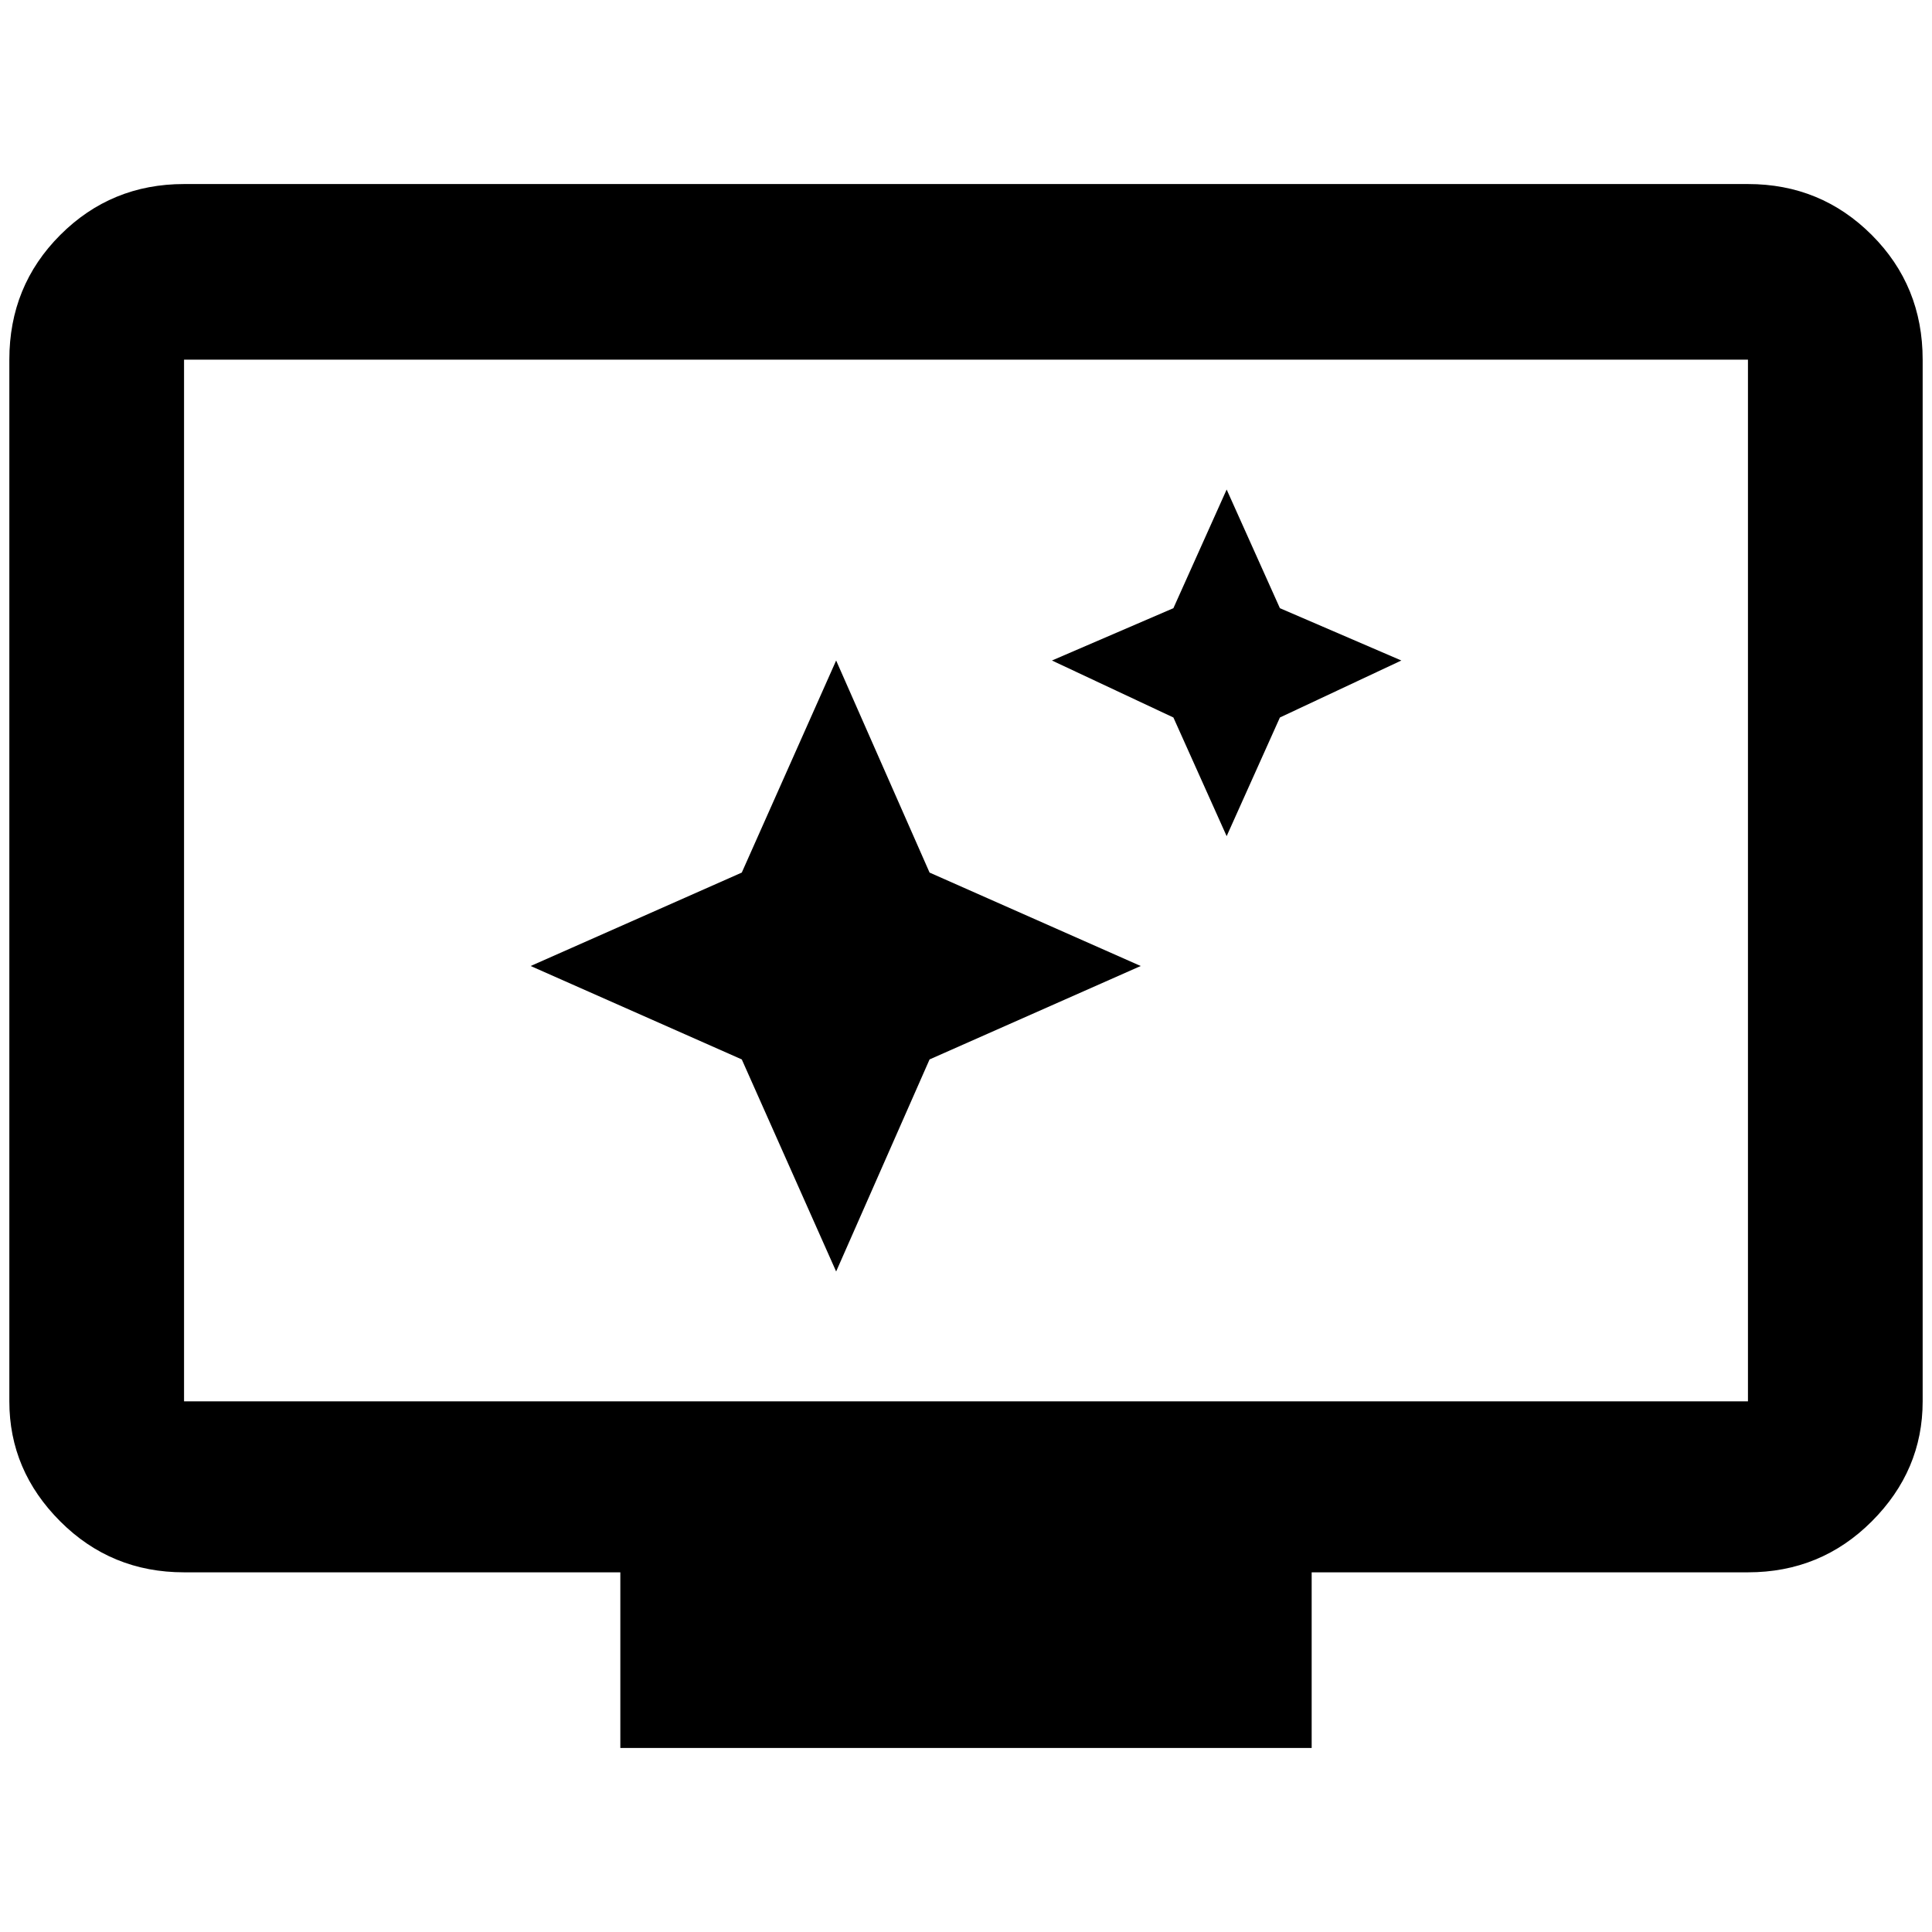 <?xml version="1.0" standalone="no"?>
<!DOCTYPE svg PUBLIC "-//W3C//DTD SVG 1.1//EN" "http://www.w3.org/Graphics/SVG/1.1/DTD/svg11.dtd" >
<svg xmlns="http://www.w3.org/2000/svg" xmlns:xlink="http://www.w3.org/1999/xlink" version="1.1" width="2048" height="2048" viewBox="-10 0 2068 2048">
   <path fill="currentColor"
d="M1861 1490h-1674v-1115h1674v1115zM1861 187h-1674q-78 0 -132.5 54.5t-54.5 133.5v1115q0 74 54.5 128.5t132.5 54.5h467v188h740v-188h467q78 0 132.5 -54.5t54.5 -128.5v-1115q0 -79 -54.5 -133.5t-132.5 -54.5zM1303 514l-57 127l-130 56l130 61l57 127l57 -127
l130 -61l-130 -56zM885 697l-101 227l-226 100l226 100l101 227l100 -227l226 -100l-226 -100z" />
</svg>
